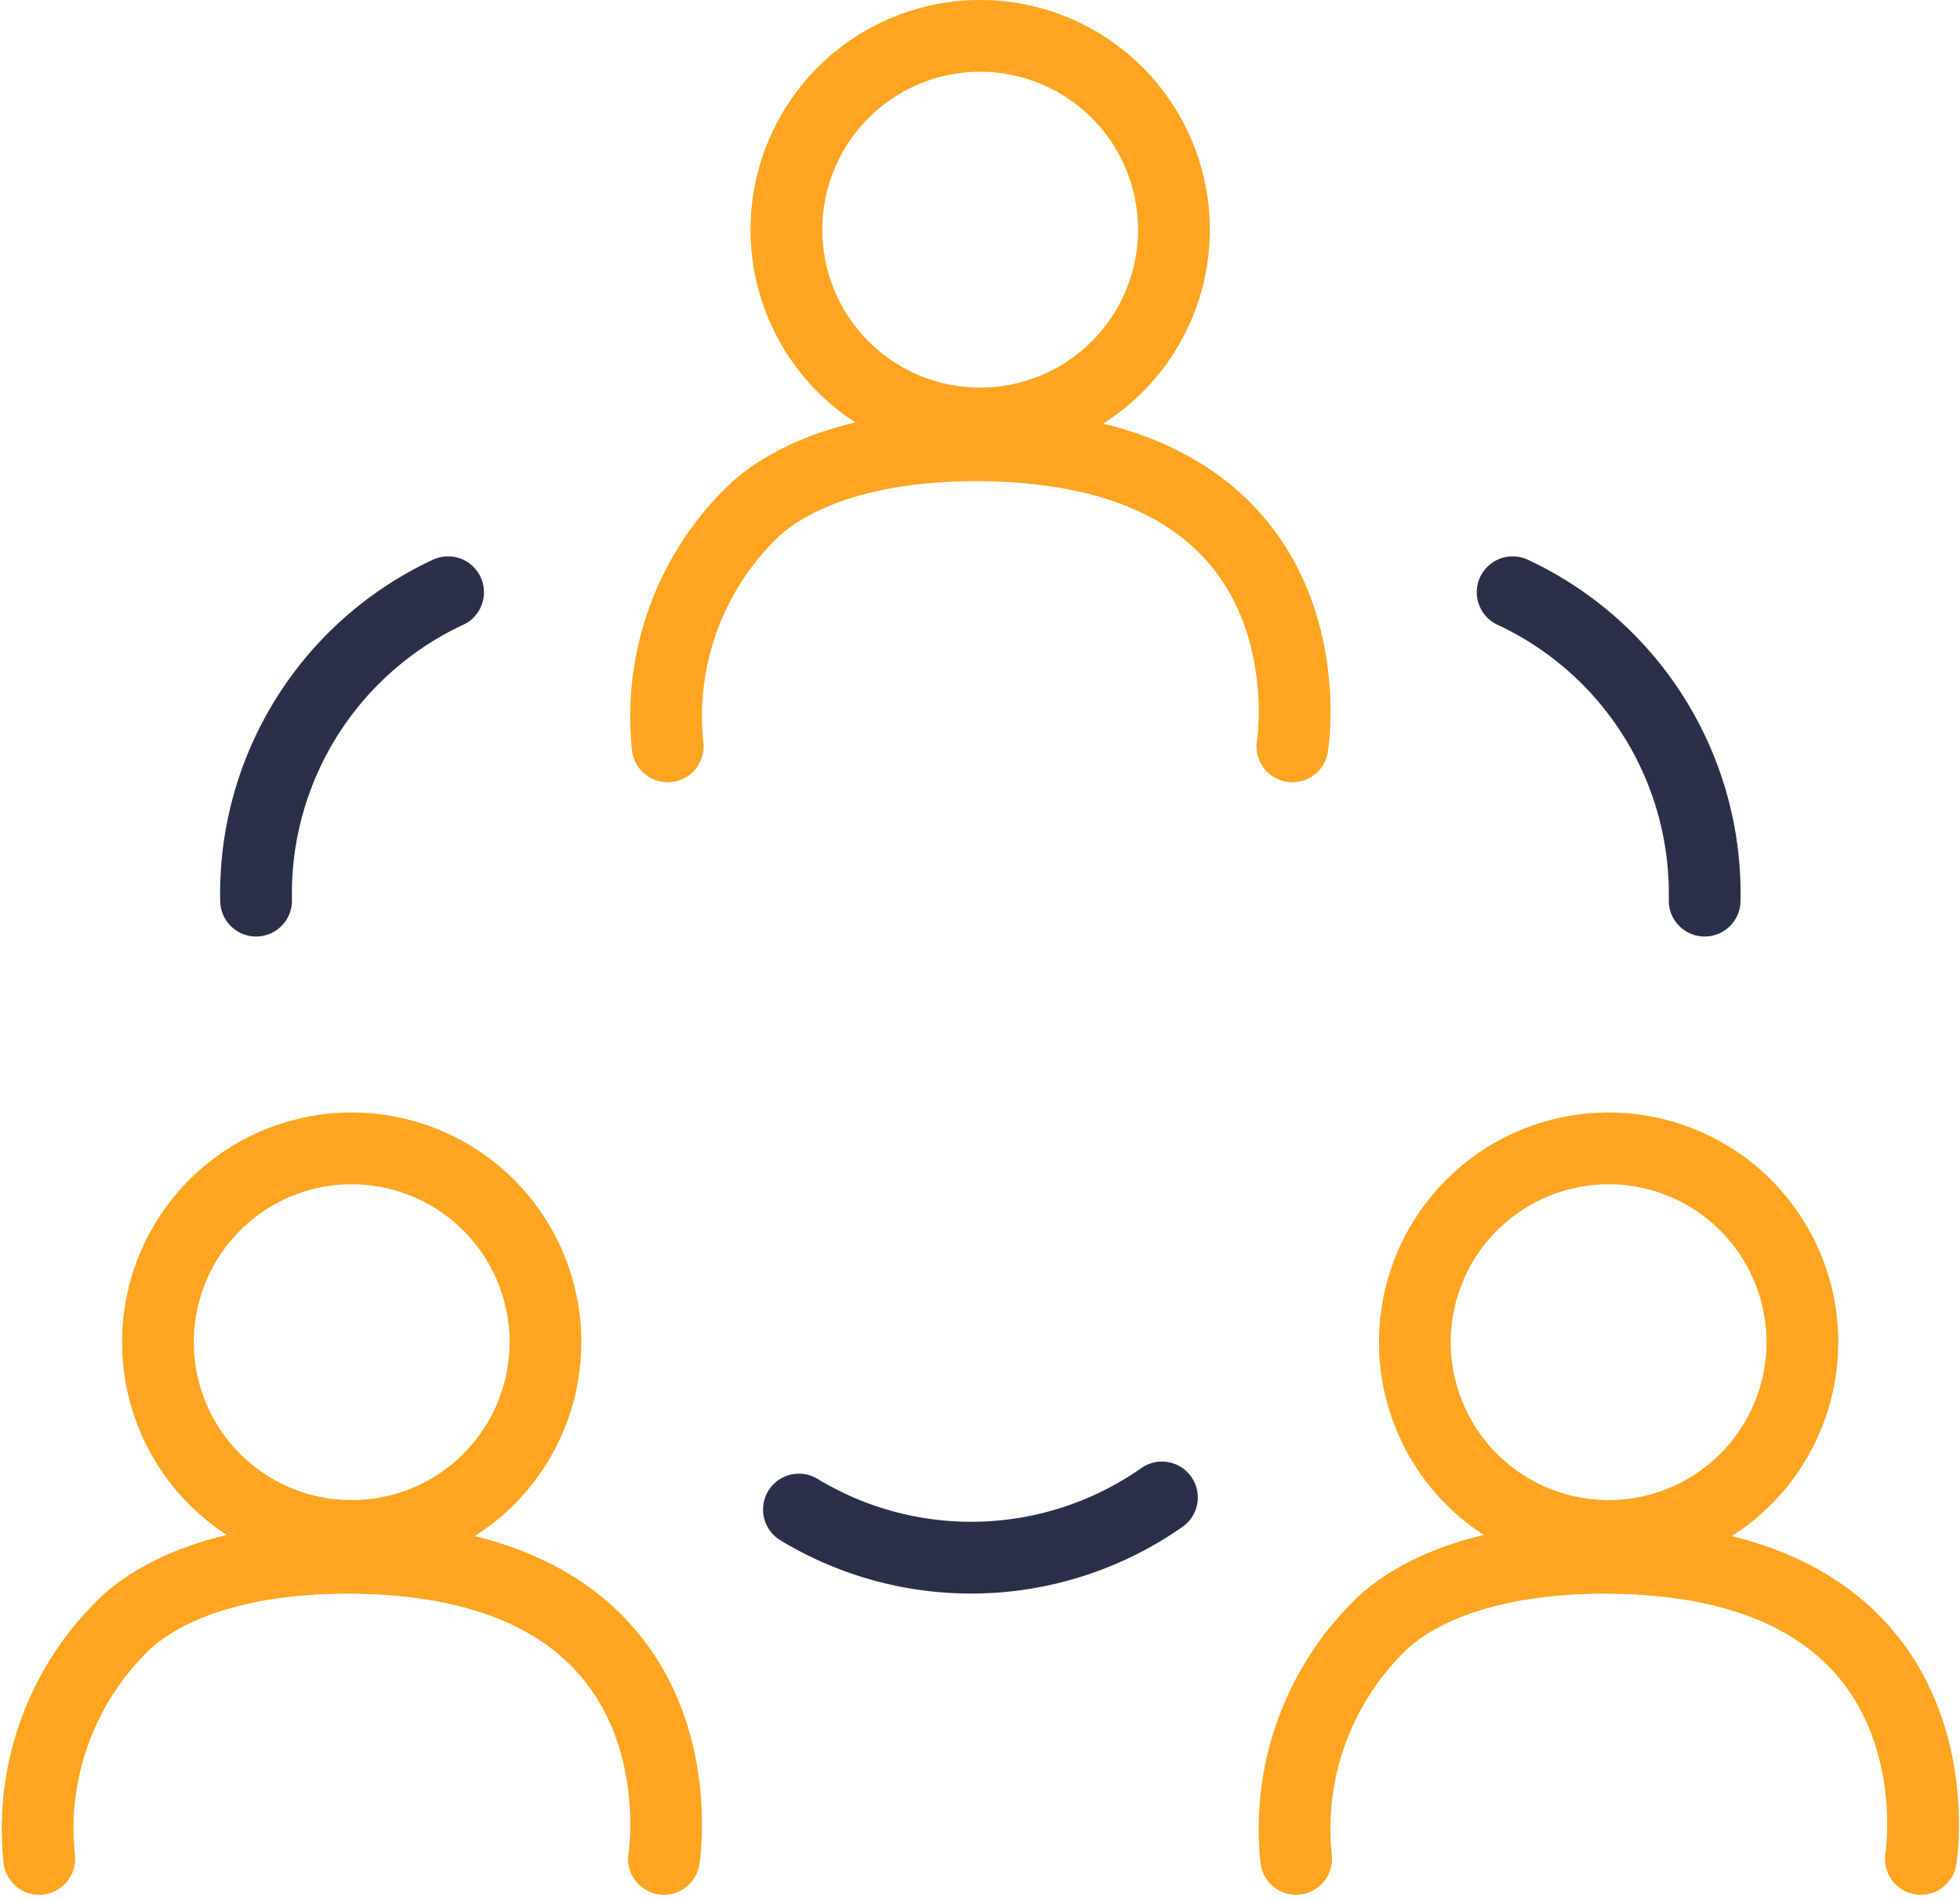 <svg xmlns="http://www.w3.org/2000/svg" width="54.626" height="52.946" viewBox="0 0 54.626 52.946">
  <g id="Organization_icon" transform="translate(1.05 1)">
    <g id="Group_101" data-name="Group 101" transform="translate(-1437.248 -975.133)">
      <g id="Group_57" data-name="Group 57" transform="translate(1454.764 975.133)">
        <path id="Path_55" data-name="Path 55" d="M5.4,0A5.4,5.4,0,1,1,0,5.4,5.4,5.4,0,0,1,5.4,0Z" transform="translate(3.352 0)" fill="none" stroke="#ffa521" stroke-width="2"/>
        <path id="Path_56" data-name="Path 56" d="M3208.916,798.017a7.936,7.936,0,0,1,2.444-6.608c1.072-.967,3.121-1.814,6.32-1.78,10,.105,8.647,8.388,8.647,8.388" transform="translate(-3208.873 -778.219)" fill="none" stroke="#ffa521" stroke-linecap="round" stroke-width="2"/>
      </g>
    </g>
    <g id="Group_102" data-name="Group 102" transform="translate(-1454.764 -944.133)">
      <g id="Group_57-2" data-name="Group 57" transform="translate(1454.764 975.133)">
        <path id="Path_55-2" data-name="Path 55" d="M5.4,0A5.4,5.4,0,1,1,0,5.4,5.4,5.4,0,0,1,5.4,0Z" transform="translate(3.352 0)" fill="none" stroke="#ffa521" stroke-width="2"/>
        <path id="Path_56-2" data-name="Path 56" d="M3208.916,798.017a7.936,7.936,0,0,1,2.444-6.608c1.072-.967,3.121-1.814,6.32-1.78,10,.105,8.647,8.388,8.647,8.388" transform="translate(-3208.873 -778.219)" fill="none" stroke="#ffa521" stroke-linecap="round" stroke-width="2"/>
      </g>
    </g>
    <g id="Group_103" data-name="Group 103" transform="translate(-1419.733 -944.133)">
      <g id="Group_57-3" data-name="Group 57" transform="translate(1454.764 975.133)">
        <path id="Path_55-3" data-name="Path 55" d="M5.4,0A5.4,5.4,0,1,1,0,5.4,5.4,5.4,0,0,1,5.4,0Z" transform="translate(3.352 0)" fill="none" stroke="#ffa521" stroke-width="2"/>
        <path id="Path_56-3" data-name="Path 56" d="M3208.916,798.017a7.936,7.936,0,0,1,2.444-6.608c1.072-.967,3.121-1.814,6.32-1.78,10,.105,8.647,8.388,8.647,8.388" transform="translate(-3208.873 -778.219)" fill="none" stroke="#ffa521" stroke-linecap="round" stroke-width="2"/>
      </g>
    </g>
    <path id="Path_96" data-name="Path 96" d="M5172.868,1010.013a9.264,9.264,0,0,1,5.351-8.593" transform="translate(-5166.781 -985.917)" fill="none" stroke="#2b2f4a" stroke-linecap="round" stroke-width="2"/>
    <path id="Path_99" data-name="Path 99" d="M5178.21,1010.013a9.264,9.264,0,0,0-5.351-8.593" transform="translate(-5131.751 -985.917)" fill="none" stroke="#2b2f4a" stroke-linecap="round" stroke-width="2"/>
    <path id="Path_100" data-name="Path 100" d="M5178.21,1010.013a9.264,9.264,0,0,0-5.351-8.593" transform="translate(3485.018 -3938.391) rotate(120)" fill="none" stroke="#2b2f4a" stroke-linecap="round" stroke-width="2"/>
  </g>
</svg>
